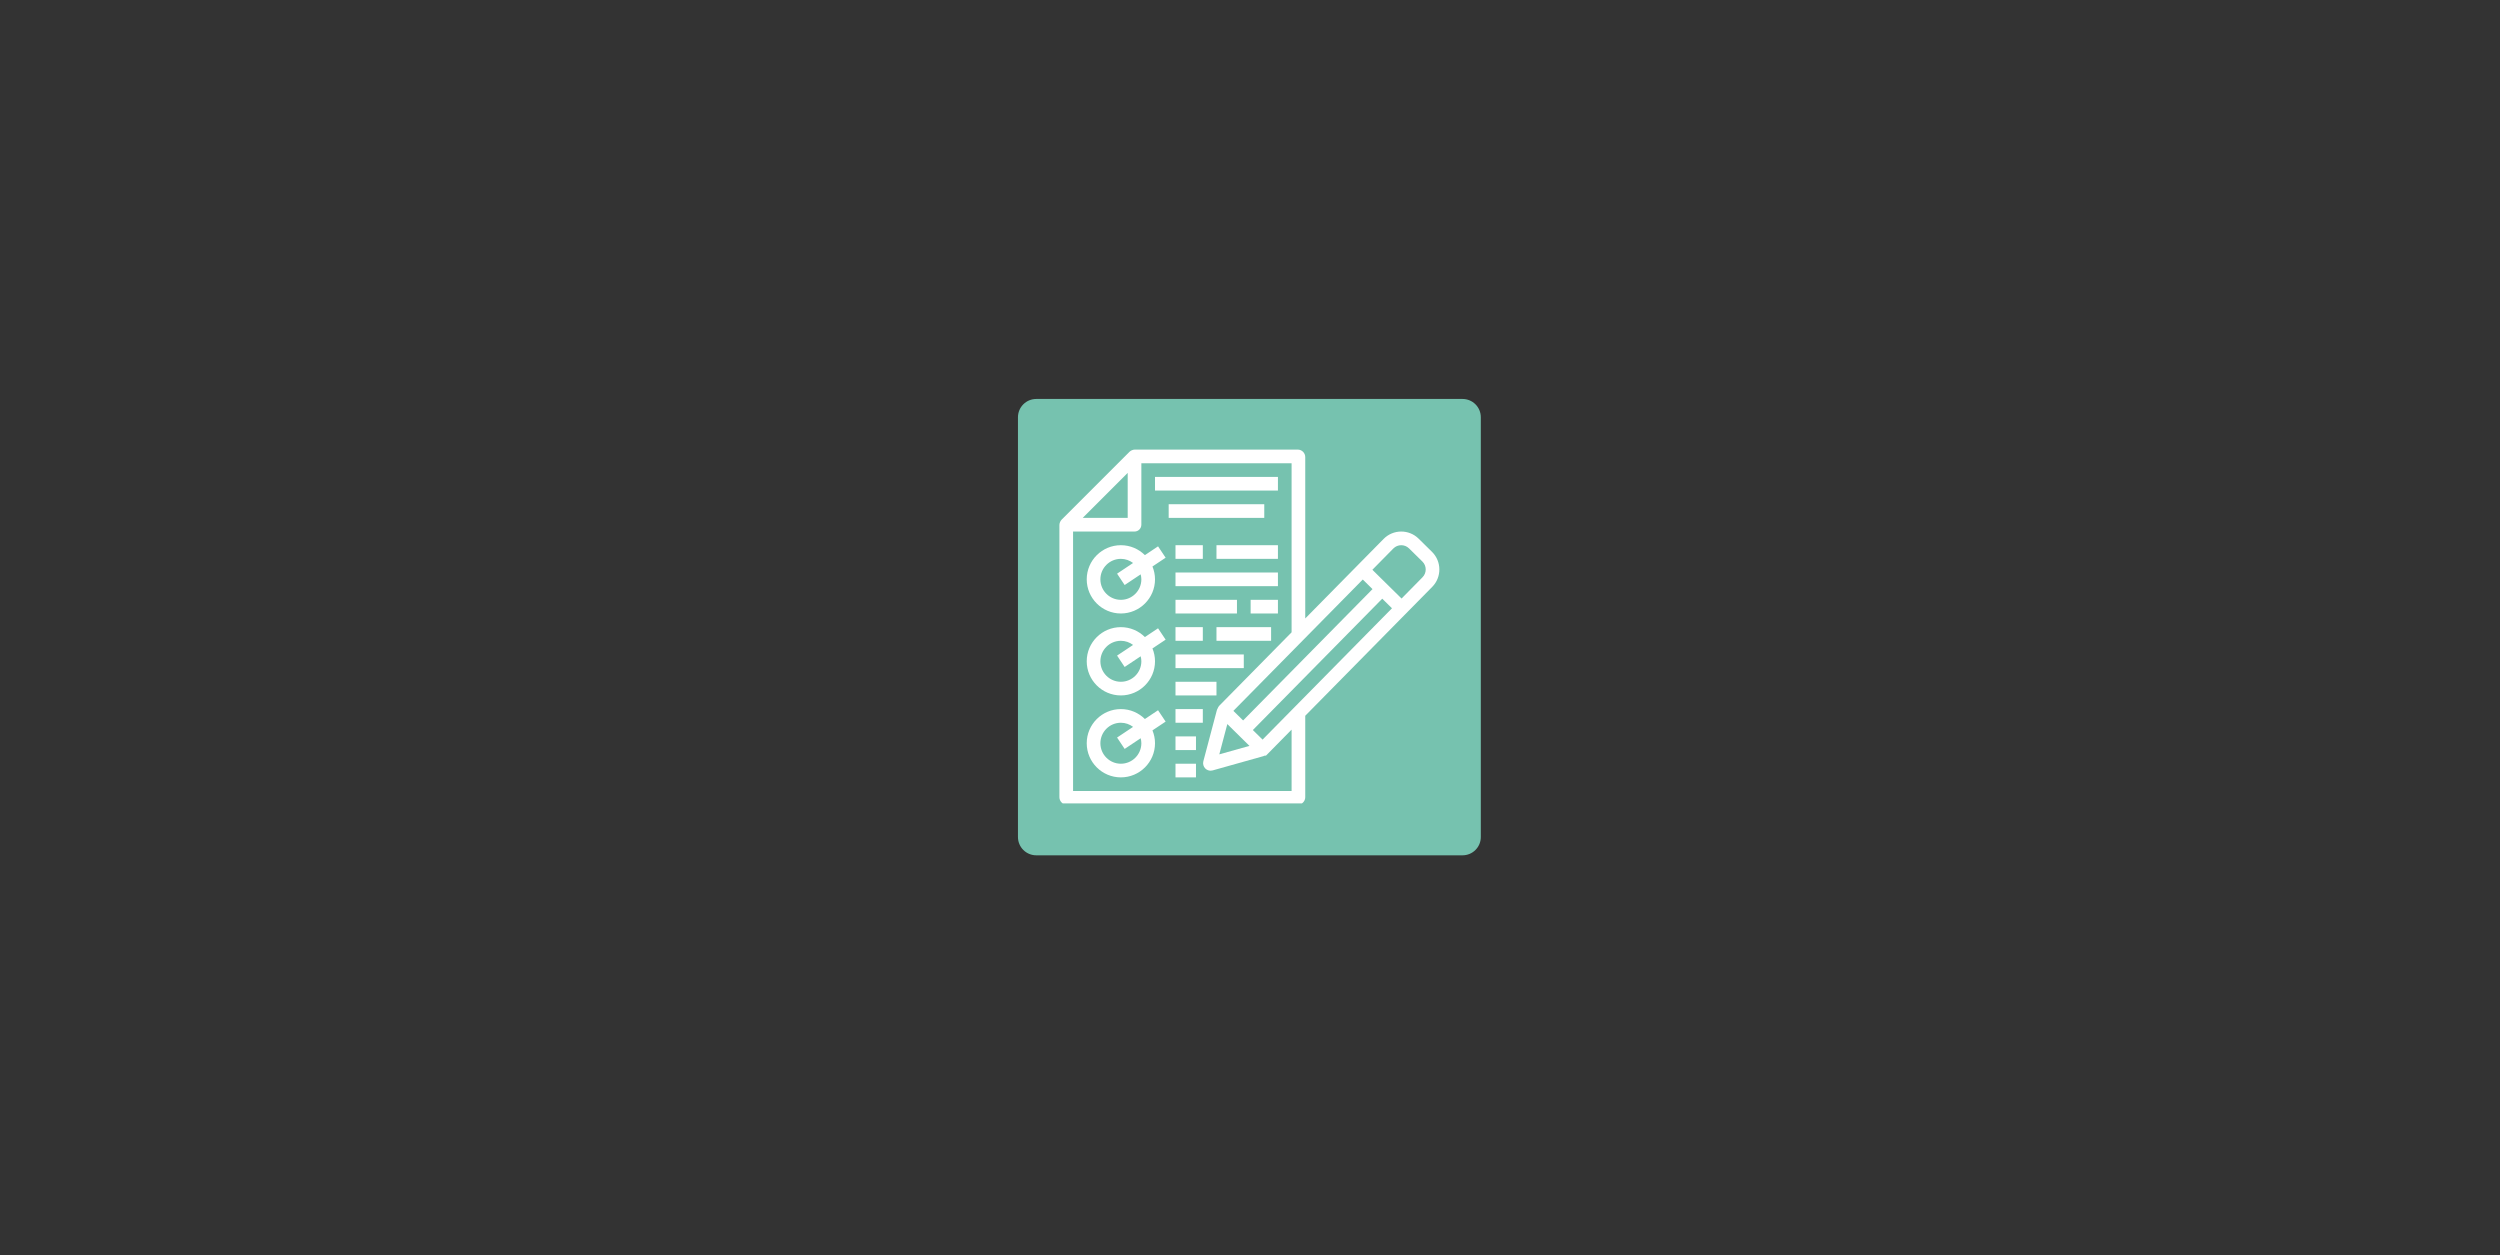<svg xmlns="http://www.w3.org/2000/svg" xmlns:xlink="http://www.w3.org/1999/xlink" width="1366" zoomAndPan="magnify" viewBox="0 0 1024.5 514.5" height="686" preserveAspectRatio="xMidYMid meet" version="1.0"><rect x="0" y="0" width="1024.5" height="514.5" fill="#333333" stroke="none"/><defs><clipPath id="f02719b1f2"><path d="M 417.16 163.492 L 607 163.492 L 607 350.508 L 417.16 350.508 Z M 417.16 163.492 " clip-rule="nonzero"/></clipPath><clipPath id="af0d433fae"><path d="M 424.652 163.492 L 599.348 163.492 C 601.336 163.492 603.242 164.281 604.645 165.688 C 606.051 167.09 606.84 168.996 606.84 170.984 L 606.84 343.016 C 606.84 345.004 606.051 346.91 604.645 348.316 C 603.242 349.719 601.336 350.508 599.348 350.508 L 424.652 350.508 C 422.664 350.508 420.762 349.719 419.355 348.316 C 417.949 346.91 417.16 345.004 417.16 343.016 L 417.16 170.984 C 417.16 168.996 417.949 167.09 419.355 165.688 C 420.762 164.281 422.664 163.492 424.652 163.492 Z M 424.652 163.492 " clip-rule="nonzero"/></clipPath><clipPath id="e639066391"><path d="M 434.145 184.242 L 589.852 184.242 L 589.852 329.223 L 434.145 329.223 Z M 434.145 184.242 " clip-rule="nonzero"/></clipPath></defs><g clip-path="url(#f02719b1f2)"><g clip-path="url(#af0d433fae)"><path fill="#76c2af" d="M 417.16 163.492 L 607.102 163.492 L 607.102 350.508 L 417.16 350.508 Z M 417.16 163.492 " fill-opacity="1" fill-rule="nonzero"/></g></g><g clip-path="url(#e639066391)"><path fill="#ffffff" d="M 462.129 193.797 L 462.129 212.227 L 443.699 212.227 Z M 529.293 259.125 L 499.676 289.188 C 499.371 289.504 499.152 289.887 499.004 290.297 C 498.855 290.543 498.734 290.805 498.656 291.094 L 493.129 311.973 C 492.855 313.035 493.164 314.172 493.949 314.945 C 494.531 315.516 495.312 315.828 496.109 315.828 C 496.387 315.828 496.664 315.789 496.938 315.715 L 517.715 309.879 C 517.891 309.832 518.047 309.746 518.211 309.668 L 518.809 309.648 L 529.293 299.004 L 529.293 324.164 L 439.742 324.164 L 439.742 217.824 L 464.93 217.824 C 466.477 217.824 467.727 216.57 467.727 215.023 L 467.727 189.84 L 529.293 189.84 Z M 562.398 233.496 L 570.988 224.777 C 572.75 222.992 575.637 222.973 577.418 224.727 L 582.902 230.129 C 584.688 231.887 584.711 234.773 582.953 236.559 L 574.359 245.281 L 570.371 241.352 L 566.383 237.426 Z M 502.957 296.719 L 504.125 297.871 L 505.504 299.227 L 505.5 299.227 L 508.738 302.418 L 509.488 303.156 L 512.031 305.664 L 499.672 309.133 Z M 505.441 291.312 L 558.469 237.484 L 561.129 240.105 L 562.457 241.414 L 547.43 256.664 L 509.43 295.238 L 507.371 293.211 Z M 570.434 249.27 L 517.402 303.094 L 513.418 299.168 L 552.102 259.902 L 566.445 245.34 L 567.773 246.652 Z M 437.223 329.762 L 531.812 329.762 C 533.512 329.762 534.891 328.379 534.891 326.684 L 534.891 293.383 C 534.891 293.363 534.879 293.348 534.879 293.332 L 574.418 253.195 L 586.941 240.488 C 590.863 236.5 590.812 230.066 586.832 226.145 L 581.348 220.742 C 577.363 216.812 570.93 216.867 567.004 220.848 L 558.41 229.57 L 534.891 253.445 L 534.891 187.32 C 534.891 185.625 533.512 184.242 531.812 184.242 L 465.043 184.242 C 464.301 184.242 463.391 184.617 462.867 185.145 L 435.047 212.965 C 434.523 213.488 434.145 214.398 434.145 215.141 L 434.145 326.684 C 434.145 328.379 435.527 329.762 437.223 329.762 " fill-opacity="1" fill-rule="nonzero"/></g><path fill="#ffffff" d="M 467.727 237.41 C 467.727 242.043 463.961 245.809 459.332 245.809 C 454.703 245.809 450.938 242.043 450.938 237.41 C 450.938 232.781 454.703 229.016 459.332 229.016 C 461.215 229.016 462.934 229.664 464.336 230.711 L 457.777 235.086 L 460.883 239.742 L 467.445 235.367 C 467.613 236.023 467.727 236.703 467.727 237.41 Z M 469.176 227.488 C 466.645 224.977 463.168 223.422 459.332 223.422 C 451.617 223.422 445.34 229.699 445.34 237.41 C 445.34 245.125 451.617 251.406 459.332 251.406 C 467.047 251.406 473.324 245.125 473.324 237.41 C 473.324 235.547 472.941 233.773 472.277 232.145 L 477.676 228.547 L 474.57 223.891 L 469.176 227.488 " fill-opacity="1" fill-rule="nonzero"/><path fill="#ffffff" d="M 467.727 270.992 C 467.727 275.625 463.961 279.391 459.332 279.391 C 454.703 279.391 450.938 275.625 450.938 270.992 C 450.938 266.363 454.703 262.598 459.332 262.598 C 461.215 262.598 462.934 263.246 464.336 264.293 L 457.777 268.664 L 460.883 273.324 L 467.445 268.949 C 467.613 269.605 467.727 270.285 467.727 270.992 Z M 469.176 261.066 C 466.645 258.559 463.168 257.004 459.332 257.004 C 451.617 257.004 445.34 263.277 445.34 270.992 C 445.34 278.707 451.617 284.988 459.332 284.988 C 467.047 284.988 473.324 278.707 473.324 270.992 C 473.324 269.129 472.941 267.355 472.277 265.727 L 477.676 262.129 L 474.57 257.473 L 469.176 261.066 " fill-opacity="1" fill-rule="nonzero"/><path fill="#ffffff" d="M 467.727 304.574 C 467.727 309.207 463.961 312.973 459.332 312.973 C 454.703 312.973 450.938 309.207 450.938 304.574 C 450.938 299.945 454.703 296.18 459.332 296.18 C 461.215 296.18 462.934 296.824 464.336 297.875 L 457.777 302.246 L 460.883 306.906 L 467.445 302.531 C 467.613 303.188 467.727 303.867 467.727 304.574 Z M 474.57 291.055 L 469.176 294.652 C 466.645 292.141 463.168 290.582 459.332 290.582 C 451.617 290.582 445.34 296.859 445.34 304.574 C 445.34 312.293 451.617 318.57 459.332 318.57 C 467.047 318.57 473.324 312.293 473.324 304.574 C 473.324 302.711 472.941 300.938 472.277 299.309 L 477.676 295.711 L 474.57 291.055 " fill-opacity="1" fill-rule="nonzero"/><path fill="#ffffff" d="M 523.695 201.031 L 523.695 195.438 L 473.324 195.438 L 473.324 201.031 L 523.695 201.031 " fill-opacity="1" fill-rule="nonzero"/><path fill="#ffffff" d="M 492.914 229.016 L 492.914 223.422 L 481.719 223.422 L 481.719 229.016 L 492.914 229.016 " fill-opacity="1" fill-rule="nonzero"/><path fill="#ffffff" d="M 498.512 229.016 L 523.695 229.016 L 523.695 223.422 L 498.512 223.422 L 498.512 229.016 " fill-opacity="1" fill-rule="nonzero"/><path fill="#ffffff" d="M 512.504 251.406 L 523.695 251.406 L 523.695 245.809 L 512.504 245.809 L 512.504 251.406 " fill-opacity="1" fill-rule="nonzero"/><path fill="#ffffff" d="M 506.906 245.809 L 481.719 245.809 L 481.719 251.406 L 506.906 251.406 L 506.906 245.809 " fill-opacity="1" fill-rule="nonzero"/><path fill="#ffffff" d="M 481.719 240.211 L 523.695 240.211 L 523.695 234.613 L 481.719 234.613 L 481.719 240.211 " fill-opacity="1" fill-rule="nonzero"/><path fill="#ffffff" d="M 481.719 262.598 L 492.914 262.598 L 492.914 257.004 L 481.719 257.004 L 481.719 262.598 " fill-opacity="1" fill-rule="nonzero"/><path fill="#ffffff" d="M 481.719 307.375 L 490.113 307.375 L 490.113 301.777 L 481.719 301.777 L 481.719 307.375 " fill-opacity="1" fill-rule="nonzero"/><path fill="#ffffff" d="M 481.719 318.57 L 490.113 318.57 L 490.113 312.973 L 481.719 312.973 L 481.719 318.57 " fill-opacity="1" fill-rule="nonzero"/><path fill="#ffffff" d="M 498.512 262.598 L 520.898 262.598 L 520.898 257.004 L 498.512 257.004 L 498.512 262.598 " fill-opacity="1" fill-rule="nonzero"/><path fill="#ffffff" d="M 481.719 296.18 L 492.914 296.18 L 492.914 290.582 L 481.719 290.582 L 481.719 296.18 " fill-opacity="1" fill-rule="nonzero"/><path fill="#ffffff" d="M 481.719 284.988 L 498.512 284.988 L 498.512 279.391 L 481.719 279.391 L 481.719 284.988 " fill-opacity="1" fill-rule="nonzero"/><path fill="#ffffff" d="M 481.719 273.793 L 509.703 273.793 L 509.703 268.195 L 481.719 268.195 L 481.719 273.793 " fill-opacity="1" fill-rule="nonzero"/><path fill="#ffffff" d="M 518.098 206.629 L 478.922 206.629 L 478.922 212.227 L 518.098 212.227 L 518.098 206.629 " fill-opacity="1" fill-rule="nonzero"/></svg>